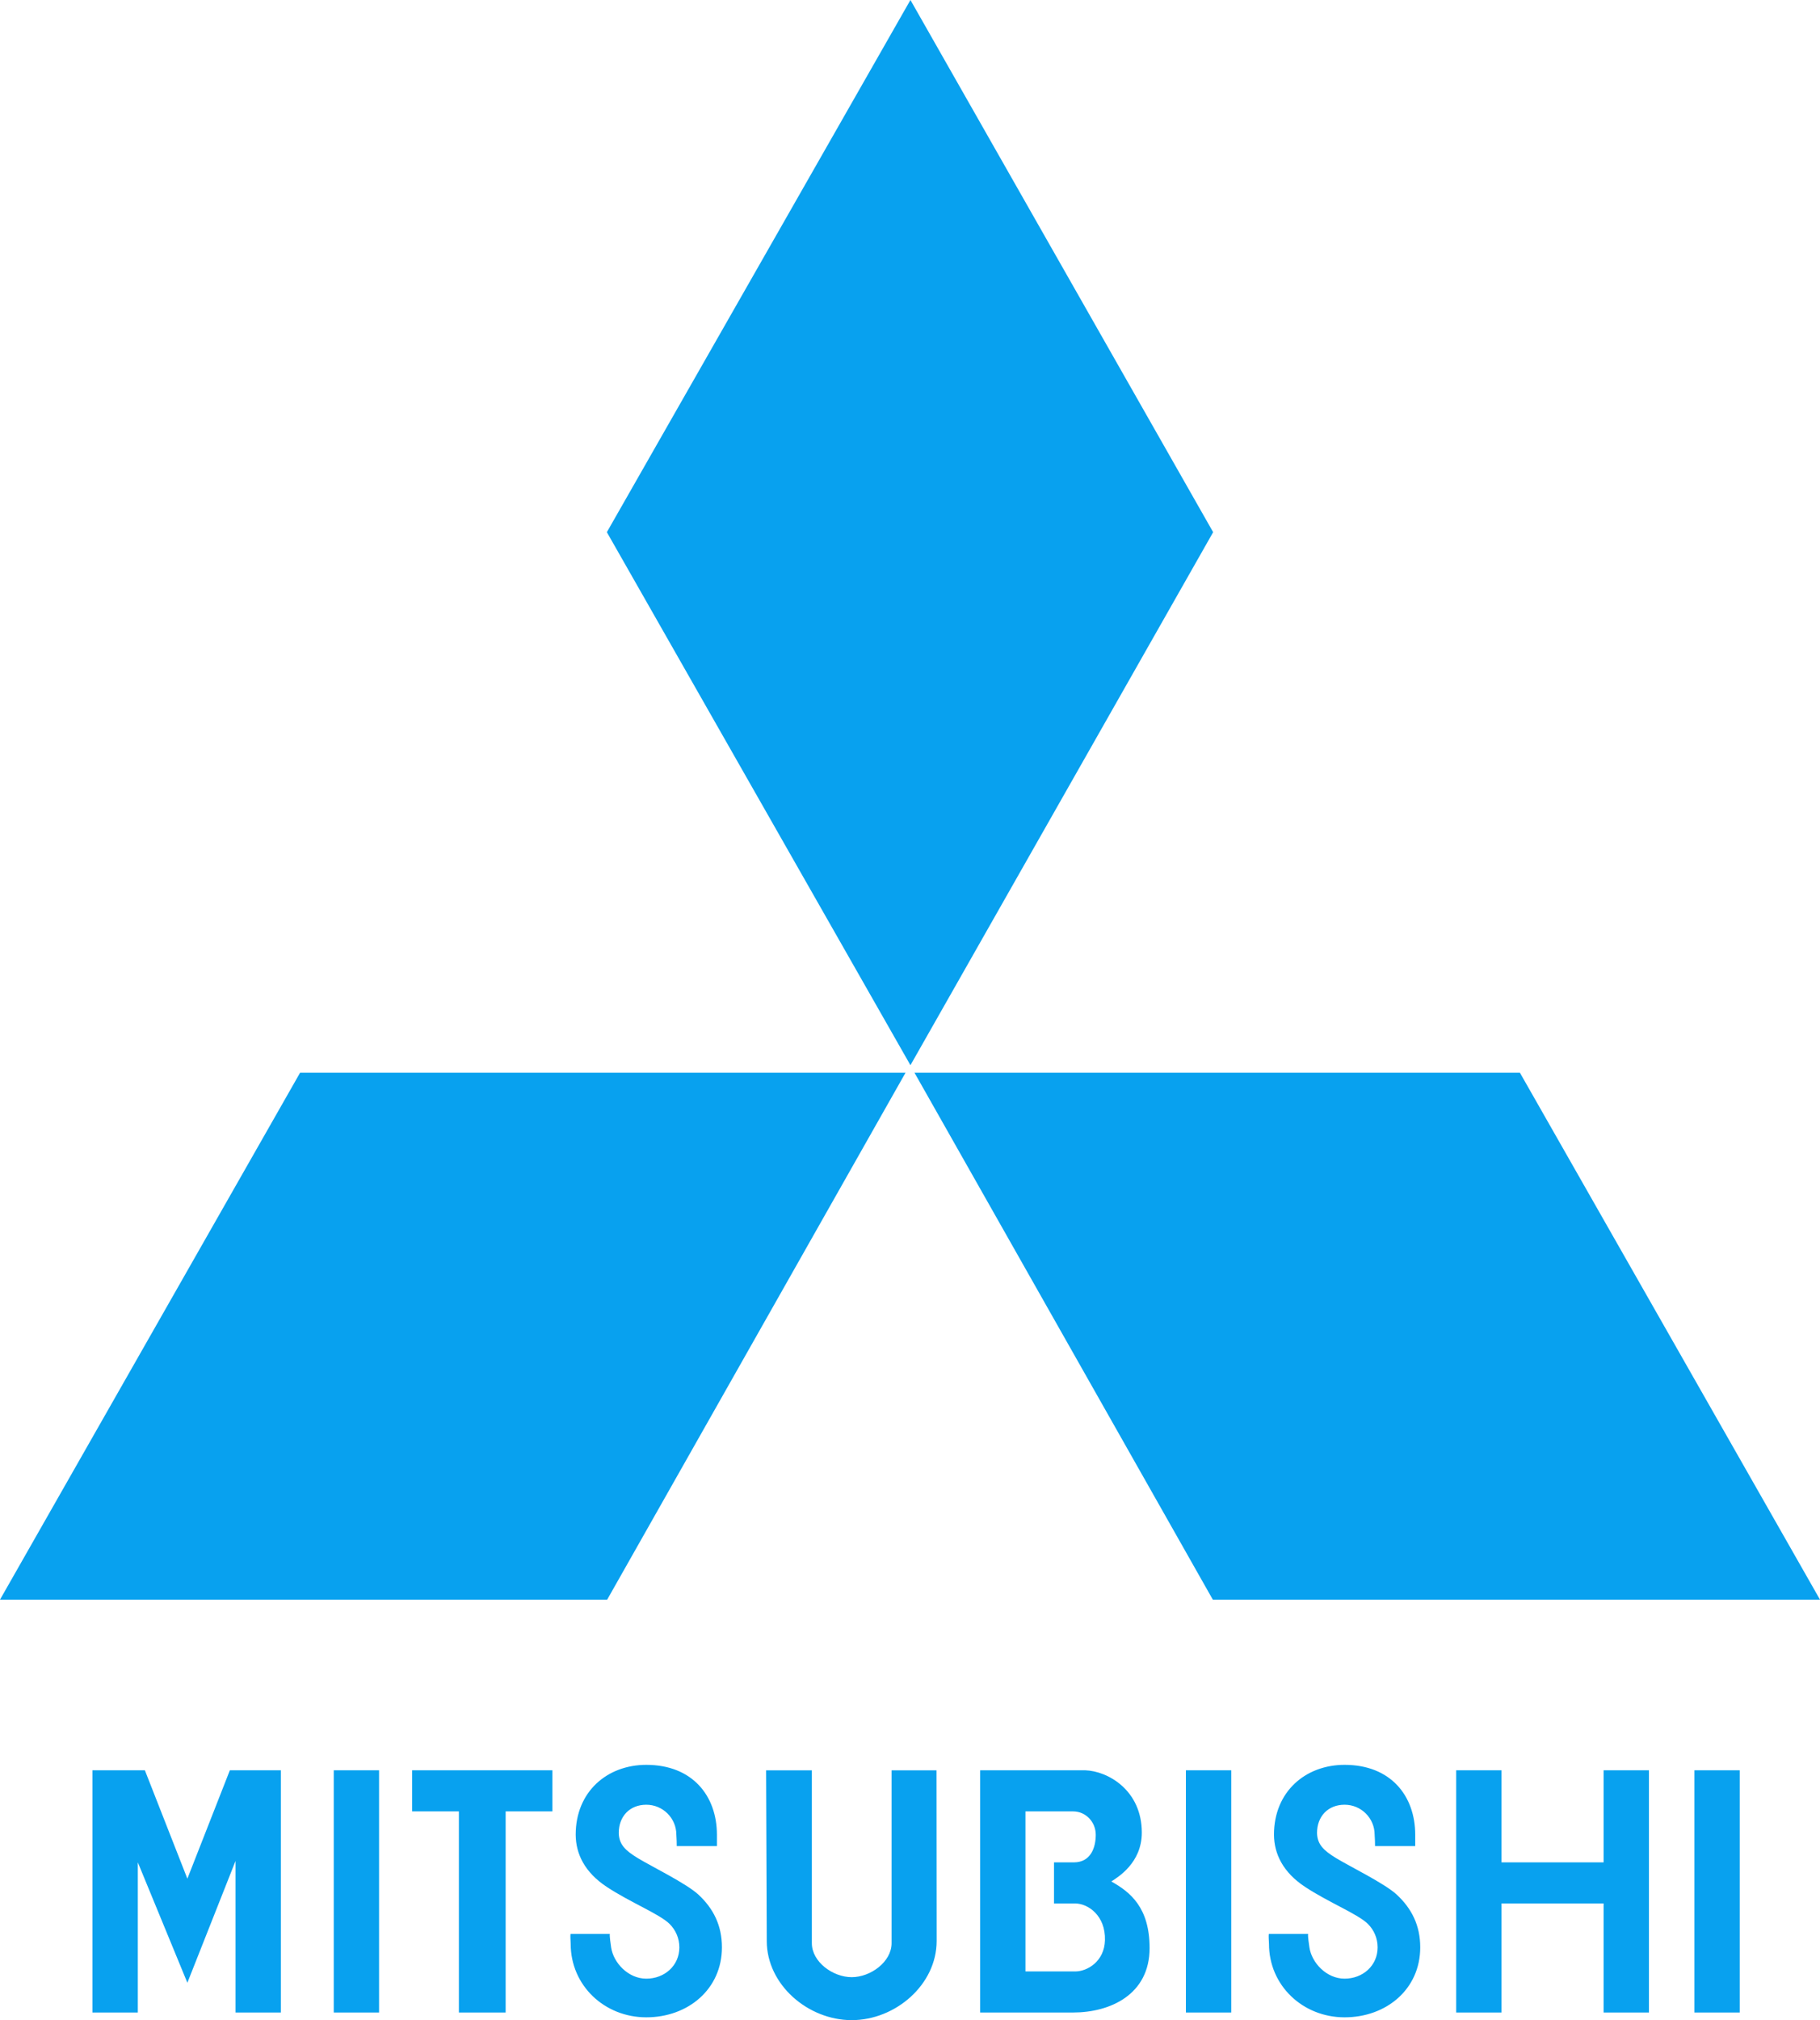 <?xml version="1.0" encoding="utf-8"?>
<!-- Generator: Adobe Illustrator 16.0.0, SVG Export Plug-In . SVG Version: 6.00 Build 0)  -->
<!DOCTYPE svg PUBLIC "-//W3C//DTD SVG 1.1//EN" "http://www.w3.org/Graphics/SVG/1.1/DTD/svg11.dtd">
<svg version="1.1" id="图层_1" xmlns="http://www.w3.org/2000/svg" xmlns:xlink="http://www.w3.org/1999/xlink" x="0px" y="0px"
	 width="612px" height="678.877px" viewBox="0 0 612 678.877" enable-background="new 0 0 612 678.877" xml:space="preserve">
<g id="ry" transform="scale(1,1)">
	<path fill="#08A1EF" d="M304.501,360.486L304.501,360.486L204.172,537.568H0l100.912-177.082H304.501L304.501,360.486z
		 M407.938,178.843L306.147,0L204.066,178.843l102.082,179.124L407.938,178.843L407.938,178.843L407.938,178.843z M407.828,537.568
		H612L511.088,360.486H307.503L407.828,537.568L407.828,537.568L407.828,537.568z M398.777,676.316h15.244v-81.407h-15.244V676.316
		L398.777,676.316L398.777,676.316z M569.767,676.316h15.24v-81.407h-15.24V676.316L569.767,676.316L569.767,676.316z
		 M112.231,676.316h15.236v-81.407h-15.236V676.316L112.231,676.316L112.231,676.316z M185.744,594.909h-47.155v13.814h15.721
		v67.597h15.722v-67.597h15.717v-13.814H185.744L185.744,594.909z M539.233,625.858h-34.326v-30.949h-15.244v81.407h15.244v-36.647
		h34.326v36.647h15.244v-81.407h-15.244V625.858L539.233,625.858L539.233,625.858z M63.005,631.337l-14.291-36.429H31.099v81.407
		h15.245v-50.463l16.662,40.463L79.2,625.38v50.936h15.24v-81.407H77.296L63.005,631.337L63.005,631.337L63.005,631.337z
		 M314.907,594.932h-15.099v58.069l0,0c0,6.312-7.086,11.438-13.408,11.438c-6.327,0-13.408-5.126-13.408-11.438l0,0v-58.069H257.61
		l0.225,57.35l0,0c0,14.693,13.872,26.597,28.564,26.597s28.56-11.902,28.56-26.597l0,0L314.907,594.932L314.907,594.932
		L314.907,594.932z M373.7,632.282L373.7,632.282L373.7,632.282c6.429,3.584,12.865,8.803,12.865,22.379
		c0,15.704-13.343,21.655-25.722,21.655l0,0h-31.263v-81.407h35.311l0,0c7.625,0.248,19.056,6.671,19.056,20.958
		C383.943,626.101,375.842,630.86,373.7,632.282L373.7,632.282z M361.555,662.515L361.555,662.515L361.555,662.515
		c4.045,0,9.797-3.333,10-10.467c0.243-8.336-5.717-12.375-10-12.375l0,0h-7.134v-13.814h6.657l0,0c5.718,0,7.382-4.998,7.382-9.28
		c0-4.277-3.333-7.854-7.62-7.854l0,0h-16.018v53.791L361.555,662.515L361.555,662.515z M191.85,649.897
		c-0.119,0.839,0,1.779,0.049,3.338c0,14.039,11.386,24.696,25.43,24.696s25.43-9.475,25.43-23.515
		c0-7.386-2.892-13.08-7.925-17.738c-4.106-3.779-15.806-9.471-20.362-12.247c-4.287-2.613-6.309-4.636-6.406-8.445
		c0-5.576,3.682-9.497,9.262-9.497s10.106,4.518,10.106,10.084c0.102,1.436,0.137,2.861,0.137,3.812l0,0h13.505v-3.812l0,0
		c0-13.095-8.265-23.487-23.748-23.487c-13.117,0-23.743,8.977-23.743,23.487c0.048,6.429,3.024,12.622,10.406,17.496
		c7.929,5.25,17.858,9.166,21.191,12.504c2.018,2.013,3.263,4.785,3.263,7.85c0,6.142-4.976,10.517-11.117,10.517
		c-6.137,0-11.073-5.396-11.823-10.517c-0.163-1.315-0.556-3.566-0.441-4.521l0,0H191.85V649.897L191.85,649.897z M449.284,624.428
		c-4.287-2.613-6.313-4.637-6.415-8.446c0-5.575,3.687-9.496,9.267-9.496c5.585,0,10.105,4.518,10.105,10.084
		c0.105,1.436,0.138,2.86,0.138,3.811l0,0h13.505v-3.811l0,0c0-13.095-8.261-23.487-23.748-23.487
		c-13.104,0-23.743,8.977-23.743,23.487c0.05,6.428,3.028,12.622,10.41,17.496c7.935,5.249,17.854,9.165,21.2,12.503
		c2.009,2.014,3.245,4.786,3.245,7.85c0,6.143-4.979,10.518-11.116,10.518s-11.073-5.396-11.823-10.518
		c-0.164-1.314-0.561-3.566-0.438-4.521l0,0h-13.214l0,0c-0.114,0.839,0,1.779,0.058,3.338c0,14.039,11.386,24.696,25.426,24.696
		c14.049,0,25.435-9.475,25.435-23.515c0-7.386-2.896-13.08-7.92-17.738C465.54,632.899,453.836,627.209,449.284,624.428
		L449.284,624.428L449.284,624.428L449.284,624.428z"/>
</g>
</svg>
